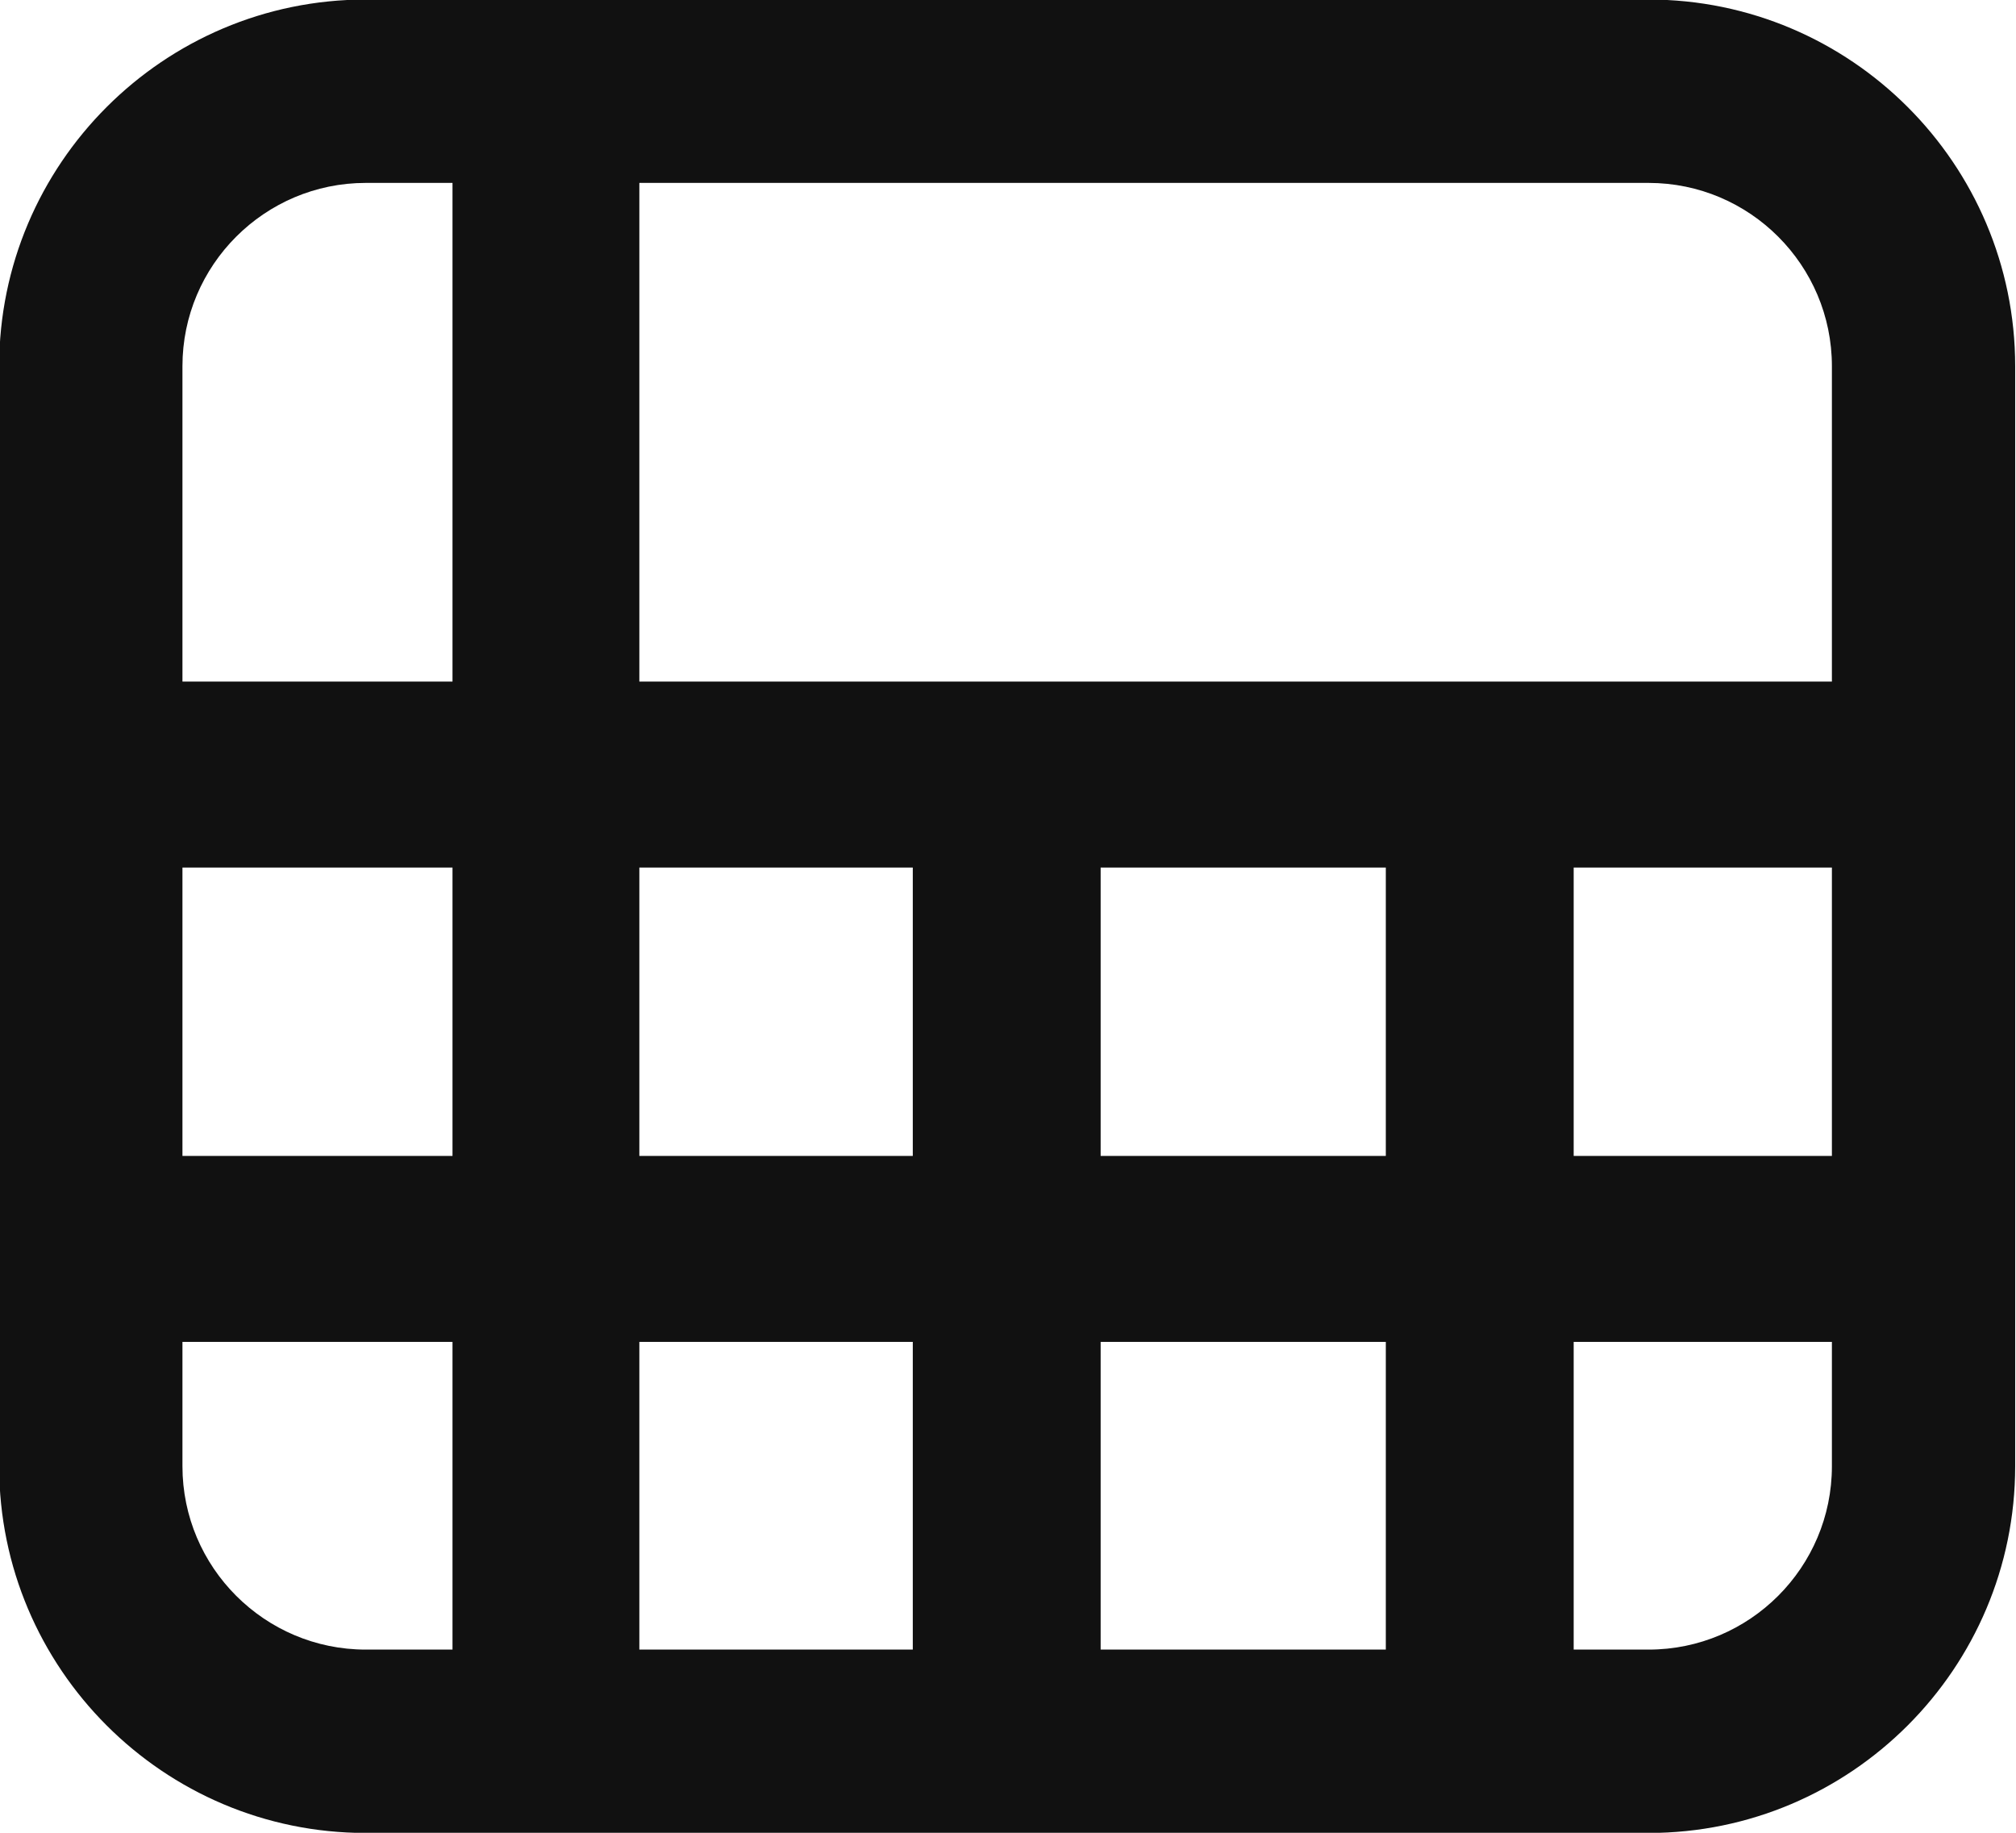 <svg xmlns="http://www.w3.org/2000/svg" xmlns:xlink="http://www.w3.org/1999/xlink" preserveAspectRatio="xMidYMid" width="22" height="20" viewBox="0 0 22 20">
  <defs>
    <style>
      .cls-1 {
        fill: #111;
        fill-rule: evenodd;
      }
    </style>
  </defs>
  <path d="M3.991,20.002 C1.785,20.002 -0.009,18.207 -0.009,16.000 L-0.009,3.996 C-0.009,1.790 1.785,-0.005 3.991,-0.005 L17.991,-0.005 C20.197,-0.005 21.991,1.790 21.991,3.996 L21.991,16.000 C21.991,18.207 20.197,20.002 17.991,20.002 L3.991,20.002 ZM12.011,18.001 L15.123,18.001 L15.123,14.643 L12.011,14.643 L12.011,18.001 ZM12.011,12.614 L15.123,12.614 L15.123,9.467 L12.011,9.467 L12.011,12.614 ZM6.977,18.001 L9.961,18.001 L9.961,14.643 L6.977,14.643 L6.977,18.001 ZM6.977,12.614 L9.961,12.614 L9.961,9.467 L6.977,9.467 L6.977,12.614 ZM4.938,1.996 L3.991,1.996 C2.889,1.996 1.991,2.893 1.991,3.996 L1.991,7.438 L4.938,7.438 L4.938,1.996 ZM4.938,9.467 L1.991,9.467 L1.991,12.614 L4.938,12.614 L4.938,9.467 ZM4.938,14.643 L1.991,14.643 L1.991,16.000 C1.991,17.104 2.889,18.001 3.991,18.001 L4.938,18.001 L4.938,14.643 ZM19.991,3.996 C19.991,2.893 19.094,1.996 17.991,1.996 L6.977,1.996 L6.977,7.438 L19.991,7.438 L19.991,3.996 ZM19.991,9.467 L17.173,9.467 L17.173,12.614 L19.991,12.614 L19.991,9.467 ZM19.991,14.643 L17.173,14.643 L17.173,18.001 L17.991,18.001 C19.094,18.001 19.991,17.104 19.991,16.000 L19.991,14.643 Z" class="cls-1"/>
</svg>
